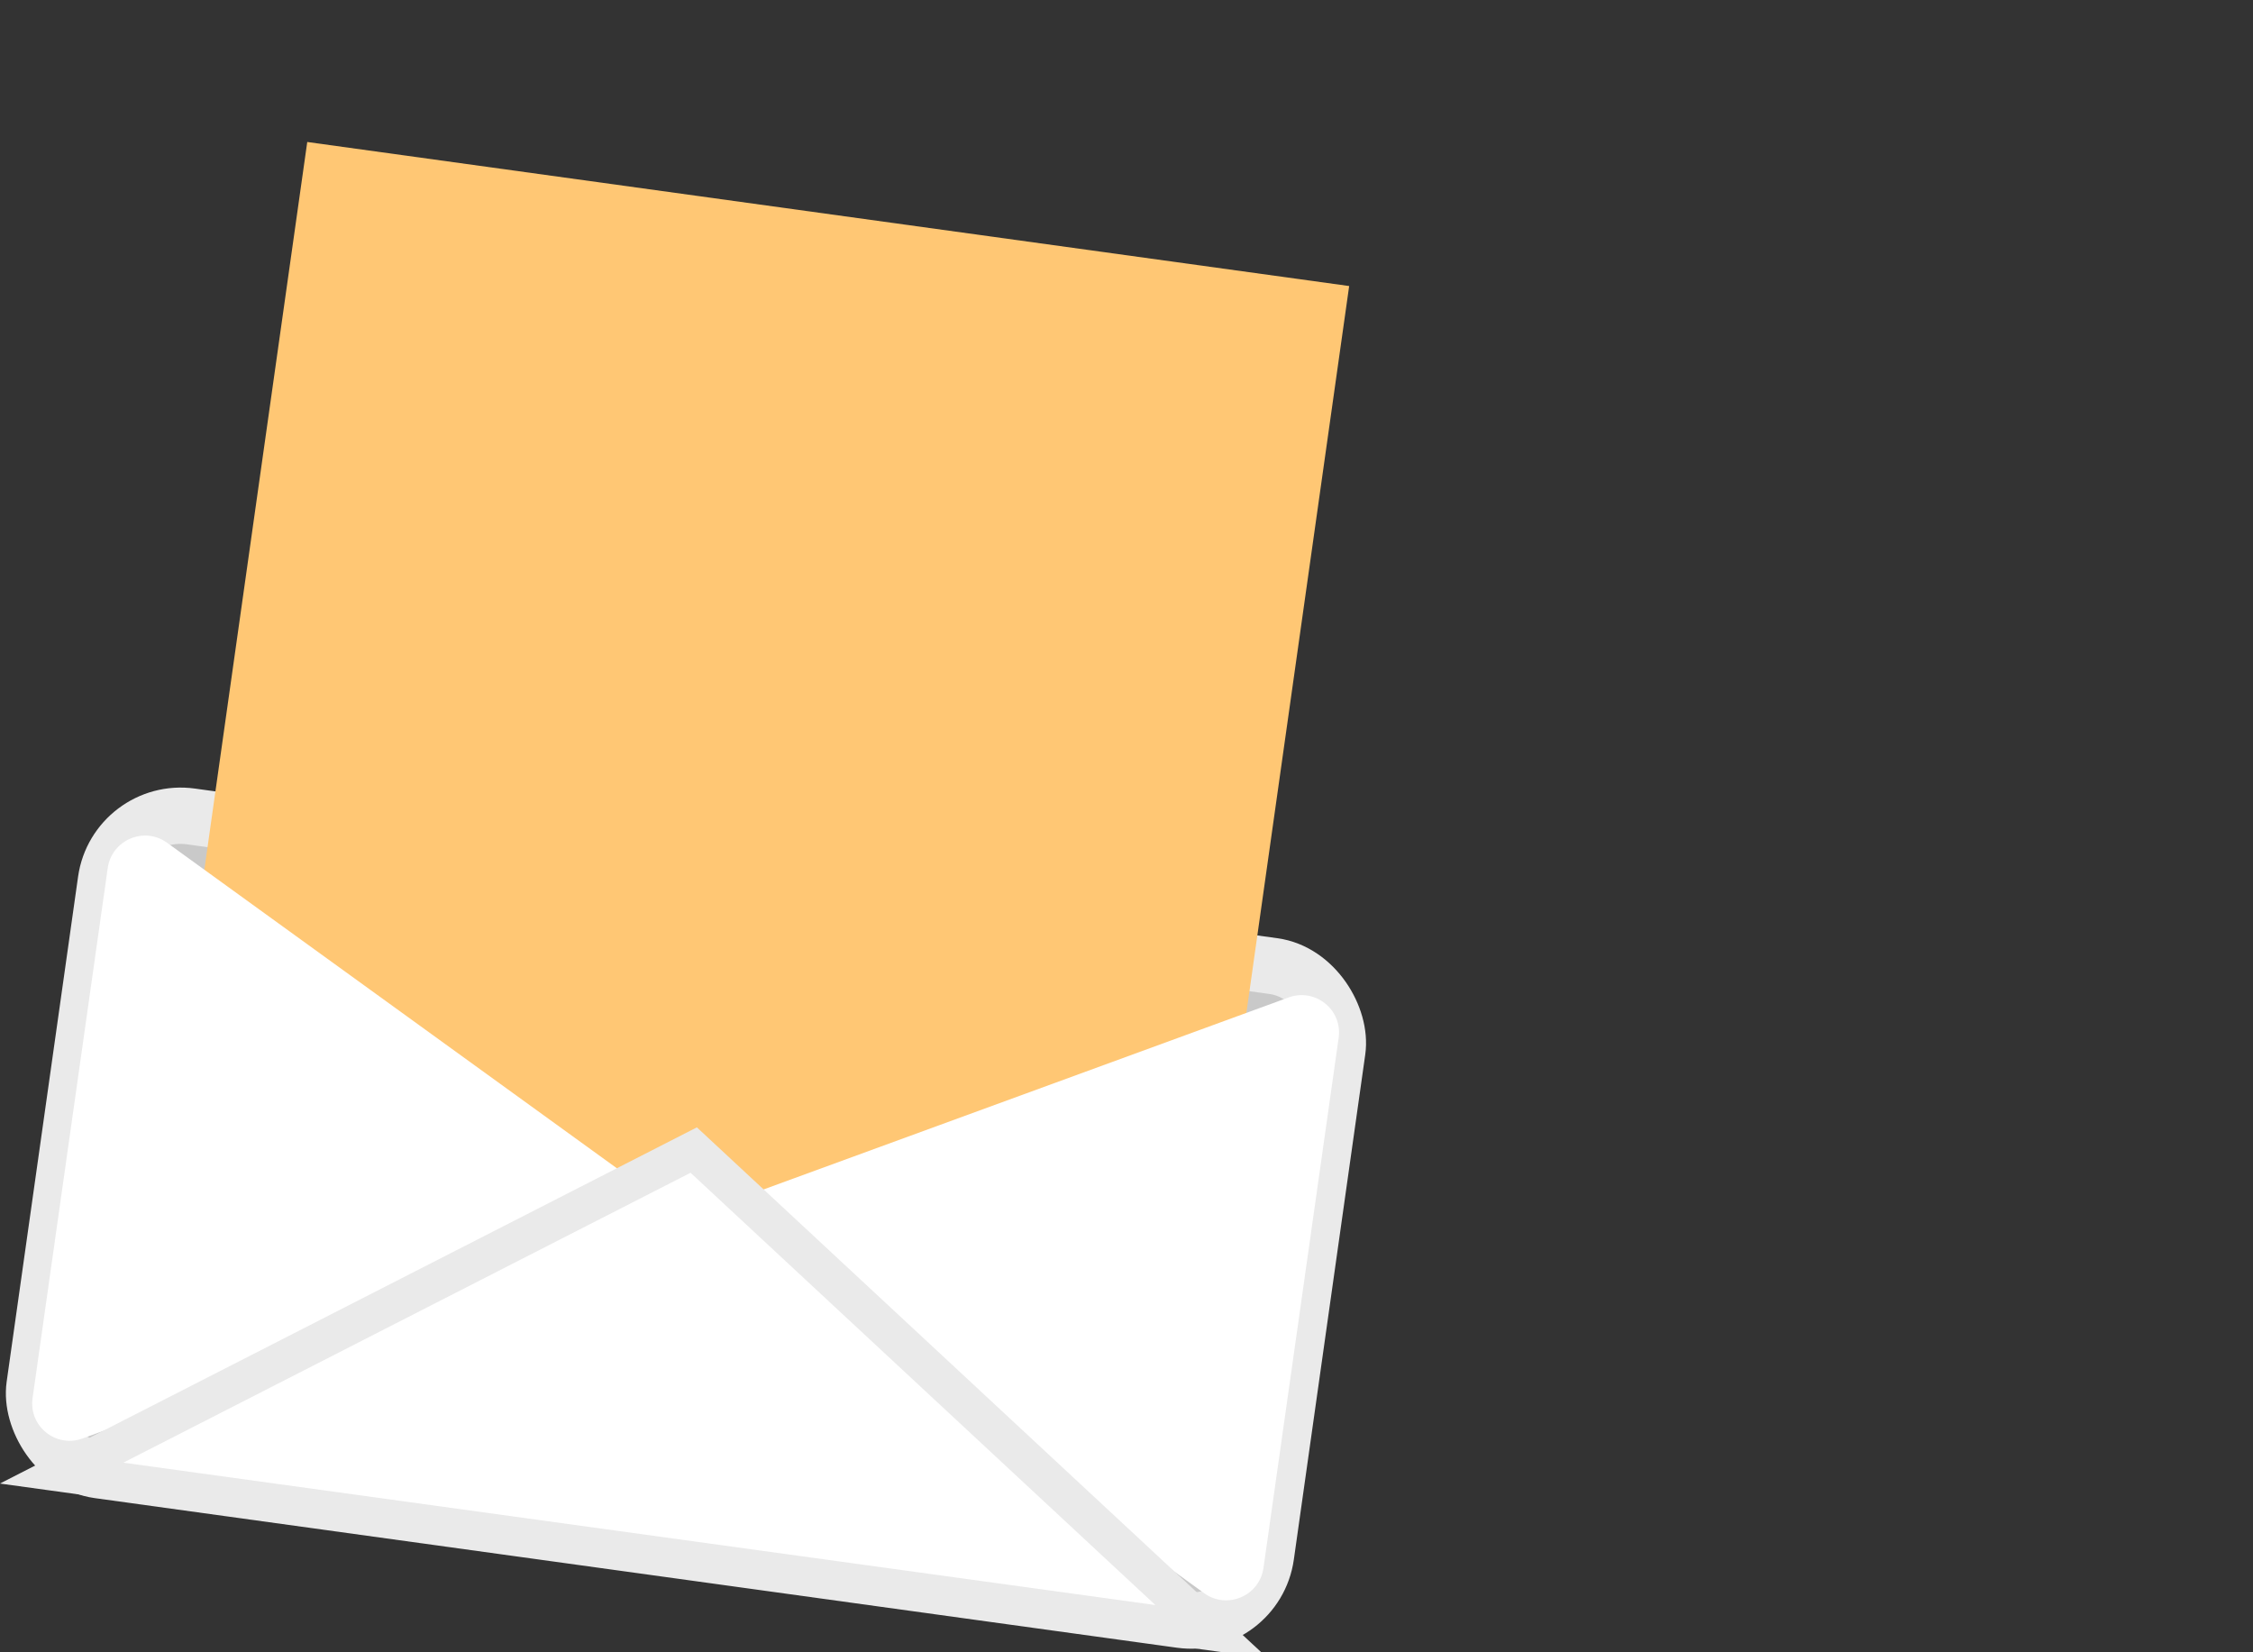 <svg width="120" height="88" viewBox="0 0 120 88" fill="none" xmlns="http://www.w3.org/2000/svg">
<rect x="0" y="0" width="120" height="88" fill="#333333" stroke="none"/>
<g clip-path="url(#clip0)">
<rect width="66.18" height="35.17" rx="4" transform="matrix(0.991 0.137 -0.14 0.99 6.205 42.935)" fill="#C9C9C9" stroke="#EAEAEA" stroke-width="3"/>
<rect width="55.999" height="66.572" transform="matrix(0.991 0.137 -0.14 0.99 16.365 7.562)" fill="#FFC774"/>
<path d="M5.738 46.23C5.95 44.736 7.677 44 8.897 44.883L33.472 62.666C34.768 63.604 34.484 65.612 32.976 66.163L4.398 76.612C2.979 77.131 1.523 75.955 1.735 74.462L5.738 46.23Z" fill="white"/>
<path d="M67.296 83.505C67.085 84.999 65.358 85.736 64.138 84.853L39.562 67.07C38.266 66.132 38.551 64.124 40.058 63.572L68.636 53.123C70.055 52.604 71.511 53.78 71.3 55.273L67.296 83.505Z" fill="white"/>
<path d="M3.283 78.456L36.949 61.251L64.537 86.907L3.283 78.456Z" fill="white" stroke="#EAEAEA" stroke-width="2"/>
</g>
<defs>
<clipPath id="clip0">
<rect width="120" height="88" fill="white"/>
</clipPath>
</defs>
</svg>
